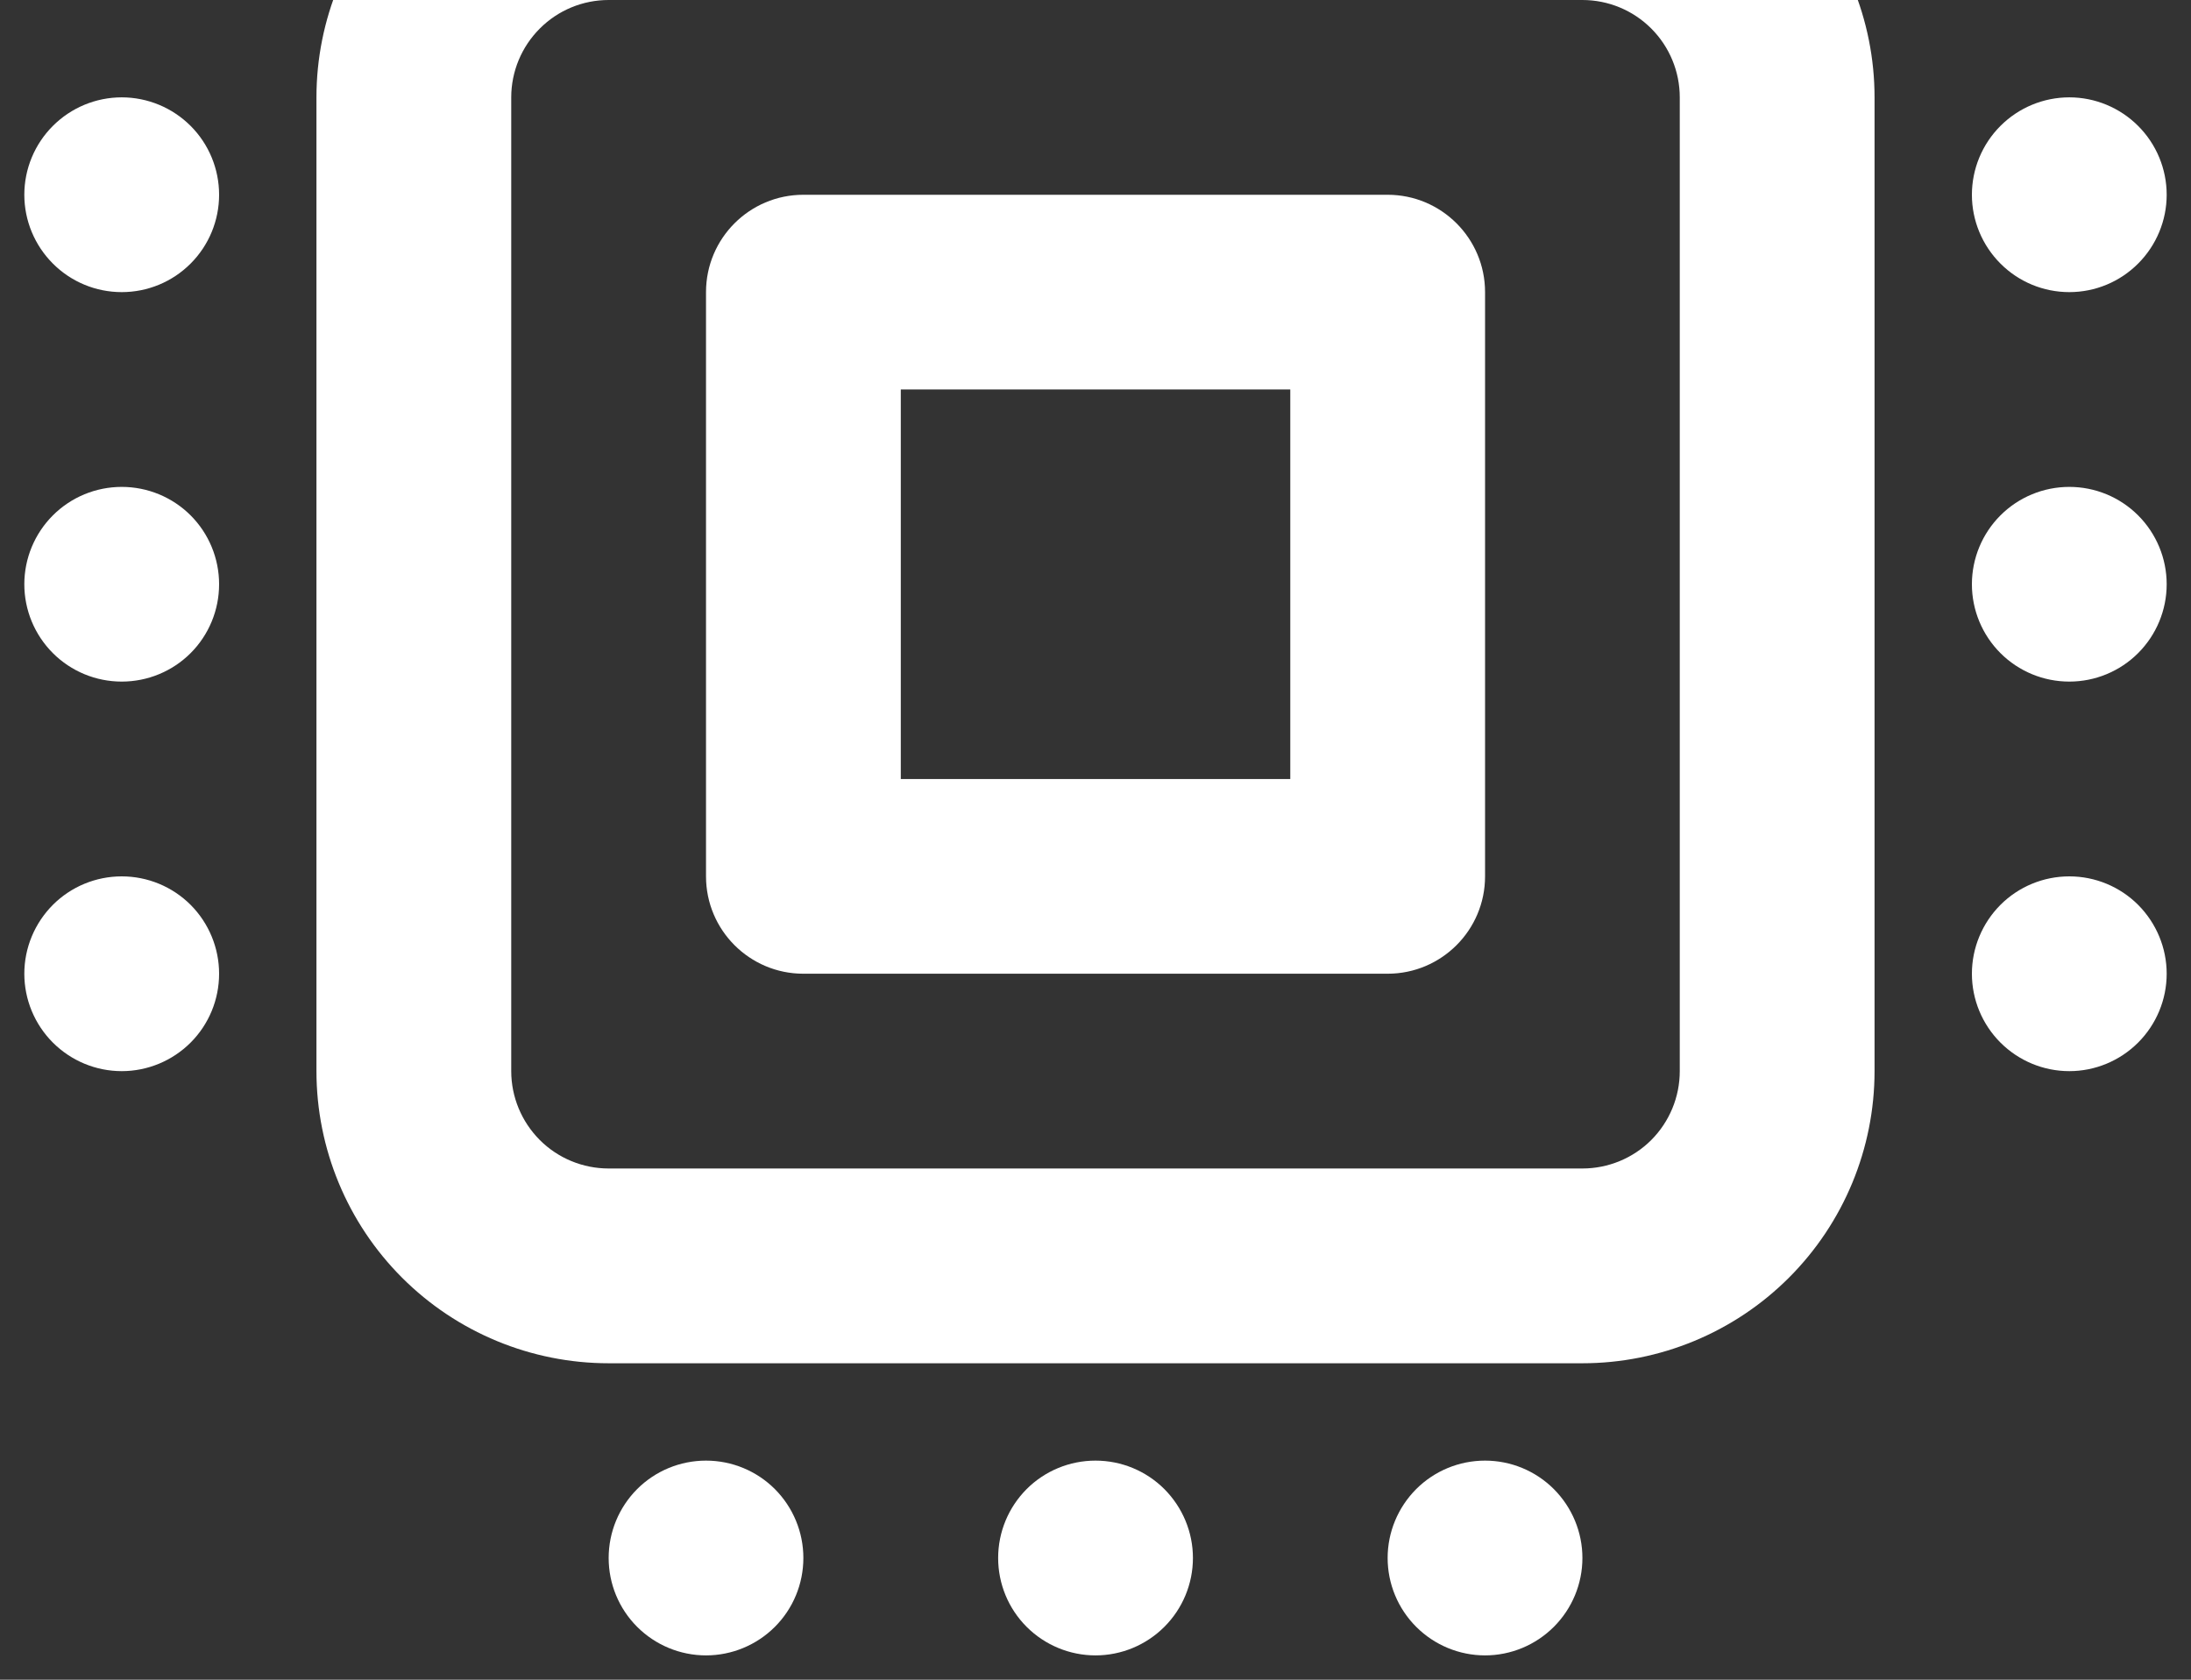 <svg width="30" height="23" viewBox="0 0 30 23" fill="none" xmlns="http://www.w3.org/2000/svg">
<rect x="0" y="0" width="30" height="23" fill="#333333" stroke="none"/>
<path fill-rule="evenodd" clip-rule="evenodd" d="M11 -5.333C11 -4.98 10.86 -4.641 10.61 -4.391C10.36 -4.14 10.021 -4 9.667 -4C9.313 -4 8.974 -4.14 8.724 -4.391C8.474 -4.641 8.334 -4.98 8.334 -5.333C8.334 -5.687 8.474 -6.026 8.724 -6.276C8.974 -6.526 9.313 -6.667 9.667 -6.667C10.021 -6.667 10.36 -6.526 10.61 -6.276C10.86 -6.026 11 -5.687 11 -5.333ZM16.334 -5.333C16.334 -4.98 16.193 -4.641 15.943 -4.391C15.693 -4.14 15.354 -4 15 -4C14.646 -4 14.307 -4.14 14.057 -4.391C13.807 -4.641 13.667 -4.98 13.667 -5.333C13.667 -5.687 13.807 -6.026 14.057 -6.276C14.307 -6.526 14.646 -6.667 15 -6.667C15.354 -6.667 15.693 -6.526 15.943 -6.276C16.193 -6.026 16.334 -5.687 16.334 -5.333ZM20.334 -4C20.687 -4 21.026 -4.14 21.276 -4.391C21.526 -4.641 21.667 -4.98 21.667 -5.333C21.667 -5.687 21.526 -6.026 21.276 -6.276C21.026 -6.526 20.687 -6.667 20.334 -6.667C19.98 -6.667 19.641 -6.526 19.391 -6.276C19.141 -6.026 19 -5.687 19 -5.333C19 -4.98 19.141 -4.641 19.391 -4.391C19.641 -4.14 19.98 -4 20.334 -4ZM11 21.333C11 21.687 10.86 22.026 10.61 22.276C10.36 22.526 10.021 22.667 9.667 22.667C9.313 22.667 8.974 22.526 8.724 22.276C8.474 22.026 8.334 21.687 8.334 21.333C8.334 20.98 8.474 20.641 8.724 20.39C8.974 20.14 9.313 20 9.667 20C10.021 20 10.36 20.14 10.61 20.39C10.86 20.641 11 20.98 11 21.333ZM16.334 21.333C16.334 21.687 16.193 22.026 15.943 22.276C15.693 22.526 15.354 22.667 15 22.667C14.646 22.667 14.307 22.526 14.057 22.276C13.807 22.026 13.667 21.687 13.667 21.333C13.667 20.98 13.807 20.641 14.057 20.39C14.307 20.14 14.646 20 15 20C15.354 20 15.693 20.14 15.943 20.39C16.193 20.641 16.334 20.98 16.334 21.333ZM20.334 22.667C20.687 22.667 21.026 22.526 21.276 22.276C21.526 22.026 21.667 21.687 21.667 21.333C21.667 20.98 21.526 20.641 21.276 20.39C21.026 20.14 20.687 20 20.334 20C19.98 20 19.641 20.14 19.391 20.39C19.141 20.641 19 20.98 19 21.333C19 21.687 19.141 22.026 19.391 22.276C19.641 22.526 19.98 22.667 20.334 22.667ZM29.667 13.333C29.667 12.98 29.526 12.641 29.276 12.39C29.026 12.14 28.687 12 28.334 12C27.98 12 27.641 12.14 27.391 12.39C27.141 12.641 27 12.98 27 13.333C27 13.687 27.141 14.026 27.391 14.276C27.641 14.526 27.98 14.667 28.334 14.667C28.687 14.667 29.026 14.526 29.276 14.276C29.526 14.026 29.667 13.687 29.667 13.333ZM29.667 8C29.667 7.646 29.526 7.307 29.276 7.057C29.026 6.807 28.687 6.667 28.334 6.667C27.98 6.667 27.641 6.807 27.391 7.057C27.141 7.307 27 7.646 27 8C27 8.354 27.141 8.693 27.391 8.943C27.641 9.193 27.98 9.333 28.334 9.333C28.687 9.333 29.026 9.193 29.276 8.943C29.526 8.693 29.667 8.354 29.667 8ZM28.334 1.333C28.687 1.333 29.026 1.474 29.276 1.724C29.526 1.974 29.667 2.313 29.667 2.667C29.667 3.02 29.526 3.359 29.276 3.609C29.026 3.86 28.687 4 28.334 4C27.98 4 27.641 3.86 27.391 3.609C27.141 3.359 27 3.02 27 2.667C27 2.313 27.141 1.974 27.391 1.724C27.641 1.474 27.98 1.333 28.334 1.333ZM1.667 12C2.02 12 2.36 12.14 2.61 12.39C2.86 12.641 3 12.98 3 13.333C3 13.687 2.86 14.026 2.61 14.276C2.36 14.526 2.02 14.667 1.667 14.667C1.313 14.667 0.974 14.526 0.724 14.276C0.474 14.026 0.333 13.687 0.333 13.333C0.333 12.98 0.474 12.641 0.724 12.39C0.974 12.14 1.313 12 1.667 12ZM1.667 6.667C2.02 6.667 2.36 6.807 2.61 7.057C2.86 7.307 3 7.646 3 8C3 8.354 2.86 8.693 2.61 8.943C2.36 9.193 2.02 9.333 1.667 9.333C1.313 9.333 0.974 9.193 0.724 8.943C0.474 8.693 0.333 8.354 0.333 8C0.333 7.646 0.474 7.307 0.724 7.057C0.974 6.807 1.313 6.667 1.667 6.667ZM3 2.667C3 2.313 2.86 1.974 2.61 1.724C2.36 1.474 2.02 1.333 1.667 1.333C1.313 1.333 0.974 1.474 0.724 1.724C0.474 1.974 0.333 2.313 0.333 2.667C0.333 3.02 0.474 3.359 0.724 3.609C0.974 3.86 1.313 4 1.667 4C2.02 4 2.36 3.86 2.61 3.609C2.86 3.359 3 3.02 3 2.667ZM21.667 1.04904e-05H8.334C7.98 1.04904e-05 7.641 0.14 7.391 0.391C7.141 0.641 7 0.98 7 1.333V14.667C7 15.02 7.141 15.359 7.391 15.61C7.641 15.86 7.98 16 8.334 16H21.667C22.02 16 22.36 15.86 22.61 15.61C22.86 15.359 23 15.02 23 14.667V1.333C23 0.98 22.86 0.641 22.61 0.391C22.36 0.14 22.02 1.04904e-05 21.667 1.04904e-05ZM8.334 -2.667C7.273 -2.667 6.255 -2.245 5.505 -1.495C4.755 -0.745 4.333 0.272 4.333 1.333V14.667C4.333 15.727 4.755 16.745 5.505 17.495C6.255 18.245 7.273 18.667 8.334 18.667H21.667C22.728 18.667 23.745 18.245 24.495 17.495C25.245 16.745 25.667 15.727 25.667 14.667V1.333C25.667 0.272 25.245 -0.745 24.495 -1.495C23.745 -2.245 22.728 -2.667 21.667 -2.667H8.334ZM17.667 5.333H12.334V10.667H17.667V5.333ZM11 2.667C10.264 2.667 9.667 3.264 9.667 4V12C9.667 12.736 10.264 13.333 11 13.333H19C19.736 13.333 20.334 12.736 20.334 12V4C20.334 3.264 19.736 2.667 19 2.667H11Z" fill="white"/>
</svg>
